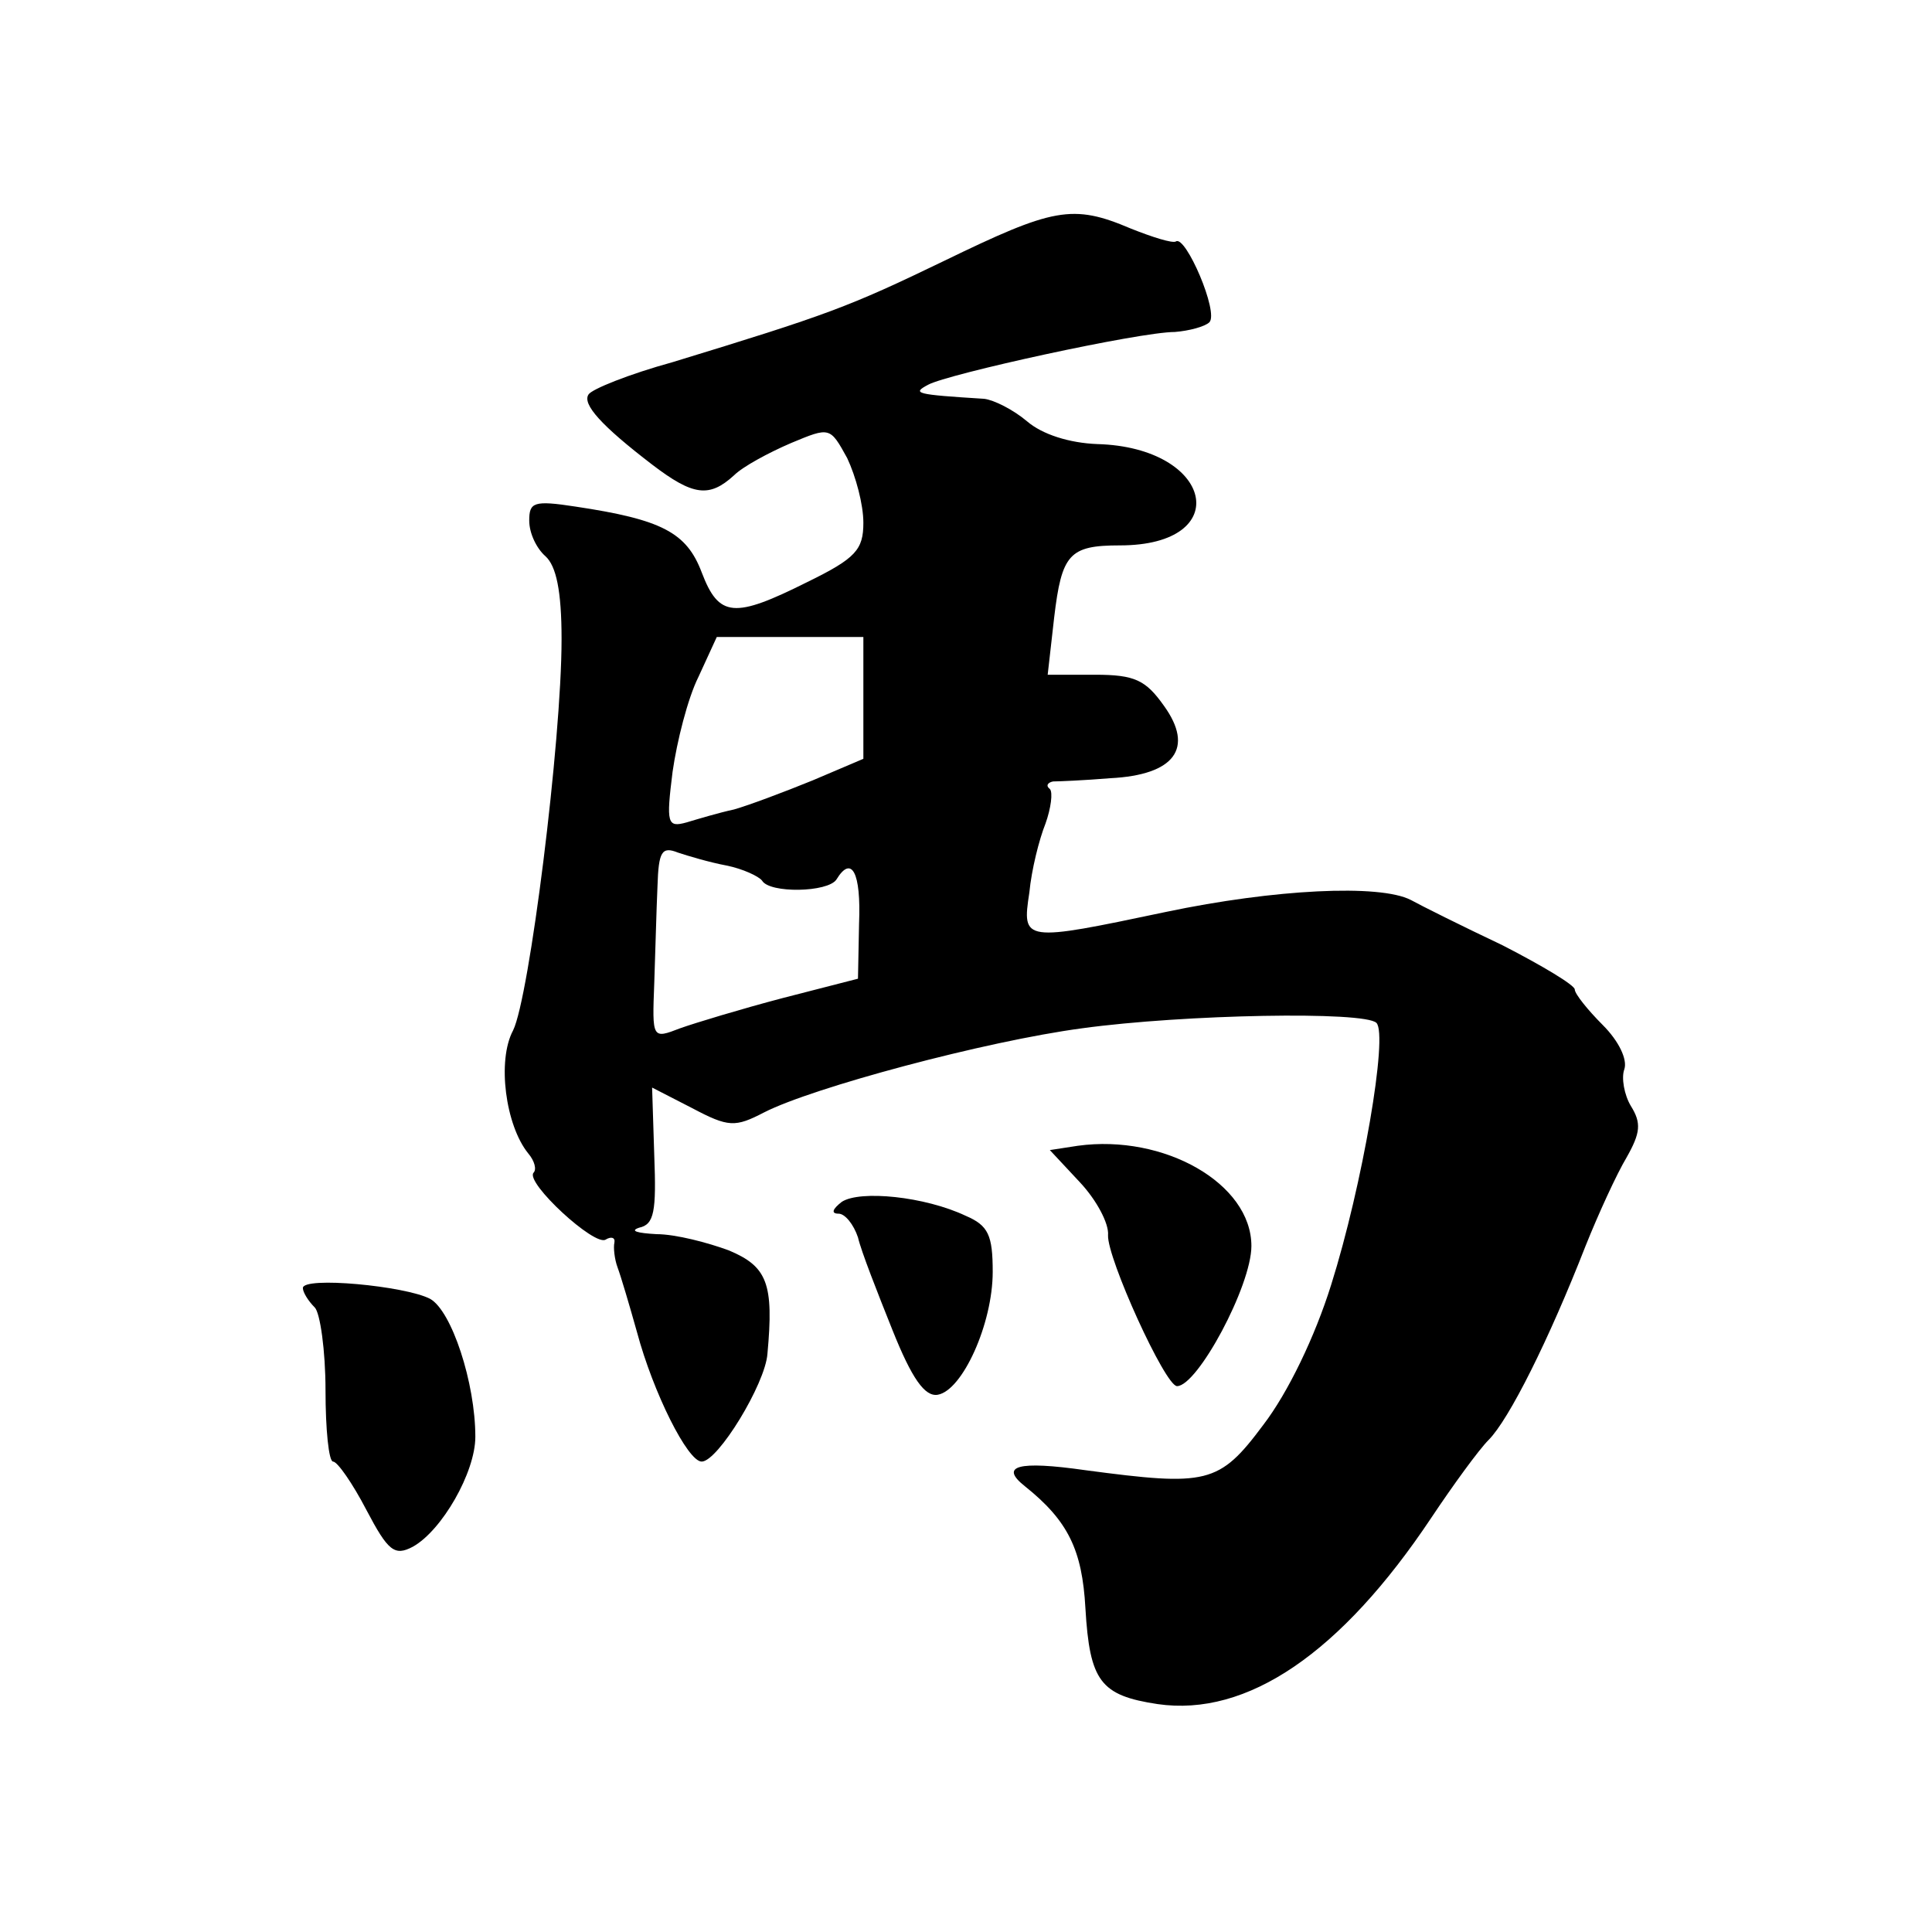 <?xml version="1.0" encoding="utf-8"?><!DOCTYPE svg PUBLIC "-//W3C//DTD SVG 1.1//EN" "http://www.w3.org/Graphics/SVG/1.1/DTD/svg11.dtd"><svg version="1.1" xmlns="http://www.w3.org/2000/svg" width="160" height="160" viewBox="0 0 160 160"><g transform="scale(0.303,0.303)"><g transform="translate(0,0)"><g transform="translate(0,0)"><g transform="translate(0,0) scale(1,1)"><g transform="scale(2.946,2.946) translate(27.1,19.6)"><g transform="translate(0,140) scale(0.1,-0.1)" fill="#000000" stroke="none">
<path d="M605 1354 c-89 -43 -108 -50 -252 -94 -40 -11 -75 -25 -78 -30 -6 -9 12 -29 59 -65 38 -29 53 -31 76 -10 8 8 32 21 53 30 36 15 36 15 52 -14 8 -17 15 -43 15 -60 0 -25 -7 -33 -52 -55 -68 -34 -82 -33 -98 9 -14 37 -37 49 -117 61 -39 6 -43 4 -43 -13 0 -12 7 -26 15 -33 10 -9 15 -32 15 -77 0 -95 -30 -333 -45 -363 -15 -28 -7 -88 14 -114 6 -7 8 -15 5 -18 -8 -9 57 -69 67 -62 5 3 9 2 8 -3 -1 -4 0 -15 3 -23 3 -8 11 -35 18 -60 15 -56 47 -120 60 -120 15 0 59 72 61 100 6 65 0 81 -36 96 -19 7 -49 15 -67 15 -18 1 -25 3 -16 6 14 3 16 15 14 67 l-2 63 37 -19 c34 -18 40 -18 67 -4 45 23 205 66 295 78 95 13 262 16 273 5 11 -11 -13 -151 -42 -243 -15 -48 -40 -100 -63 -130 -41 -55 -52 -57 -165 -42 -63 9 -80 4 -56 -15 40 -32 53 -59 56 -113 4 -68 14 -81 67 -89 83 -12 170 47 254 173 20 30 44 63 53 72 19 19 56 93 90 180 12 30 29 67 38 82 13 23 14 32 4 48 -6 10 -9 26 -6 34 3 9 -5 26 -20 41 -14 14 -26 29 -26 33 0 4 -30 22 -67 41 -38 18 -76 37 -85 42 -29 15 -127 10 -227 -11 -133 -28 -134 -28 -127 18 2 21 9 49 15 64 5 14 7 29 4 32 -4 3 -2 6 3 7 5 0 29 1 53 3 60 3 78 28 50 67 -17 24 -27 29 -64 29 l-44 0 6 53 c7 59 14 67 61 67 107 0 87 91 -21 94 -26 1 -51 9 -65 21 -13 11 -31 20 -40 21 -64 4 -67 5 -52 13 18 10 196 49 229 49 13 1 28 5 32 9 9 9 -22 81 -31 75 -3 -2 -22 4 -42 12 -54 23 -72 19 -173 -30z m-75 -405 l0 -57 -47 -20 c-27 -11 -59 -23 -73 -27 -14 -3 -34 -9 -44 -12 -18 -5 -19 -1 -13 47 4 28 14 68 24 88 l17 37 68 0 68 0 0 -56z m-127 -156 c15 -3 30 -10 33 -14 7 -12 61 -11 69 1 14 23 23 7 21 -41 l-1 -51 -70 -18 c-38 -10 -81 -23 -95 -28 -26 -10 -26 -10 -24 42 1 28 2 68 3 90 1 32 4 37 19 31 9 -3 29 -9 45 -12z"/>
<path d="M729 533 l-26 -4 28 -30 c15 -16 27 -38 26 -49 -1 -21 53 -140 64 -140 19 0 69 93 69 130 0 58 -81 104 -161 93z"/>
<path d="M510 481 c-9 -7 -10 -11 -3 -11 6 0 14 -10 18 -22 3 -13 18 -51 32 -86 18 -45 30 -62 42 -60 23 4 51 66 51 114 0 34 -4 43 -25 52 -38 18 -98 24 -115 13z"/>
<path d="M10 401 c0 -4 5 -12 11 -18 5 -5 10 -40 10 -77 0 -36 3 -66 7 -66 4 0 18 -20 31 -45 20 -38 26 -43 43 -34 27 15 58 69 58 102 0 50 -22 117 -42 128 -23 12 -118 21 -118 10z"/>
</g>
</g></g></g></g></g></svg>